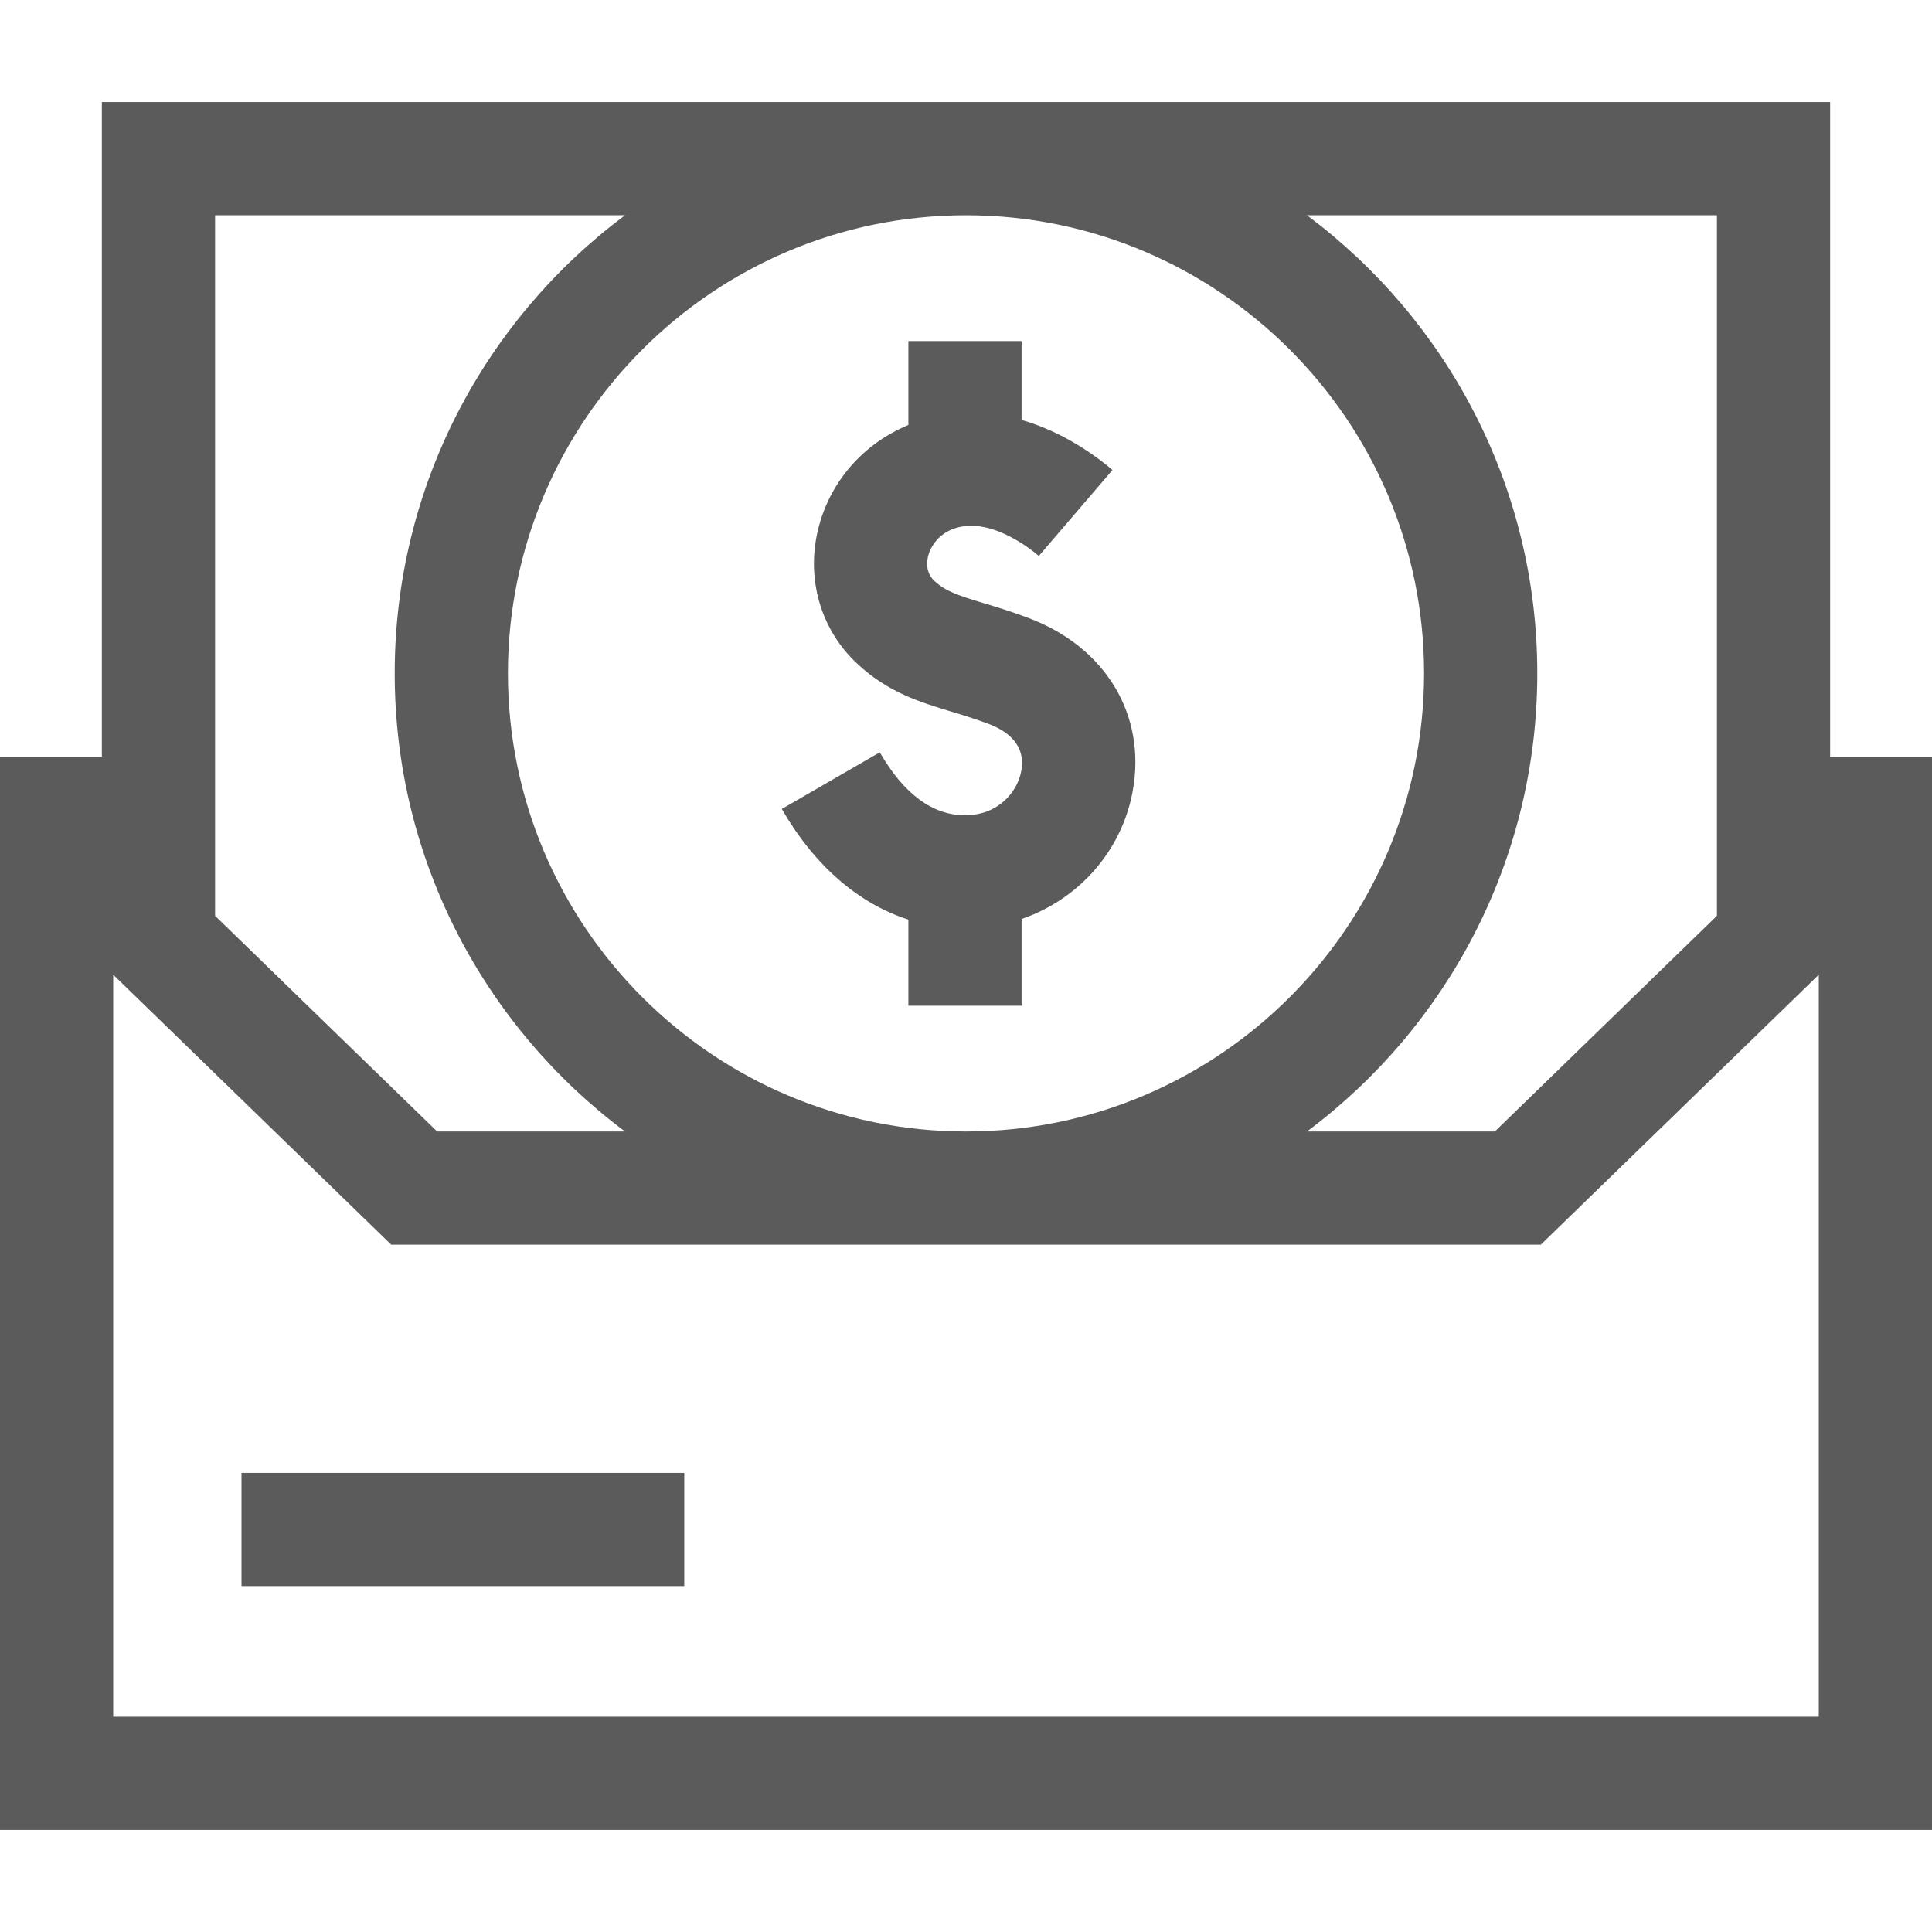 <svg width="40" height="40" viewBox="0 0 40 40" fill="none" xmlns="http://www.w3.org/2000/svg">
<g clip-path="url(#clip0_203:466)">
<path d="M37.891 15.668V2.113H2.109V15.668H0V37.887H40V15.668H37.891ZM35.547 18.961L30.949 23.426H27.06C29.952 21.267 31.828 17.819 31.828 13.941C31.828 10.063 29.952 6.615 27.06 4.457H35.547V18.961H35.547ZM29.484 13.941C29.484 19.171 25.23 23.426 20 23.426C14.77 23.426 10.516 19.171 10.516 13.941C10.516 8.712 14.77 4.457 20 4.457C25.23 4.457 29.484 8.712 29.484 13.941V13.941ZM8.172 13.941C8.172 17.819 10.048 21.267 12.94 23.426H9.051L4.453 18.961V4.457H12.94C10.048 6.615 8.172 10.063 8.172 13.941V13.941ZM8.1 25.77H31.9L37.656 20.18V35.543H2.344V20.18L8.1 25.77Z" fill="#333333" fill-opacity="0.8"/>
<path d="M18.807 7.061V8.799C17.814 9.21 17.105 10.069 16.905 11.112C16.718 12.093 17.033 13.076 17.748 13.741C18.387 14.337 19.046 14.536 19.682 14.729C19.931 14.804 20.188 14.882 20.472 14.989C20.993 15.187 21.226 15.523 21.145 15.96C21.064 16.402 20.665 16.879 19.979 16.879C19.308 16.879 18.714 16.441 18.215 15.576L16.186 16.749C16.863 17.921 17.769 18.705 18.807 19.04V20.822H21.151V19.027C22.321 18.625 23.221 17.634 23.451 16.382C23.739 14.809 22.896 13.402 21.303 12.798C20.944 12.662 20.634 12.568 20.361 12.486C19.824 12.323 19.577 12.242 19.345 12.026C19.185 11.877 19.182 11.687 19.207 11.553C19.247 11.346 19.403 11.08 19.722 10.955C20.467 10.665 21.34 11.367 21.508 11.51L23.033 9.731C22.771 9.506 22.224 9.089 21.506 8.814C21.388 8.768 21.269 8.729 21.151 8.695V7.061H18.807Z" fill="#333333" fill-opacity="0.8"/>
<path d="M5 30.495H14.167V32.838H5V30.495Z" fill="#333333" fill-opacity="0.8"/>
</g>
<defs>
<clipPath id="clip0_203:466">
<rect width="40" height="40" fill="white"/>
</clipPath>
</defs>
</svg>
